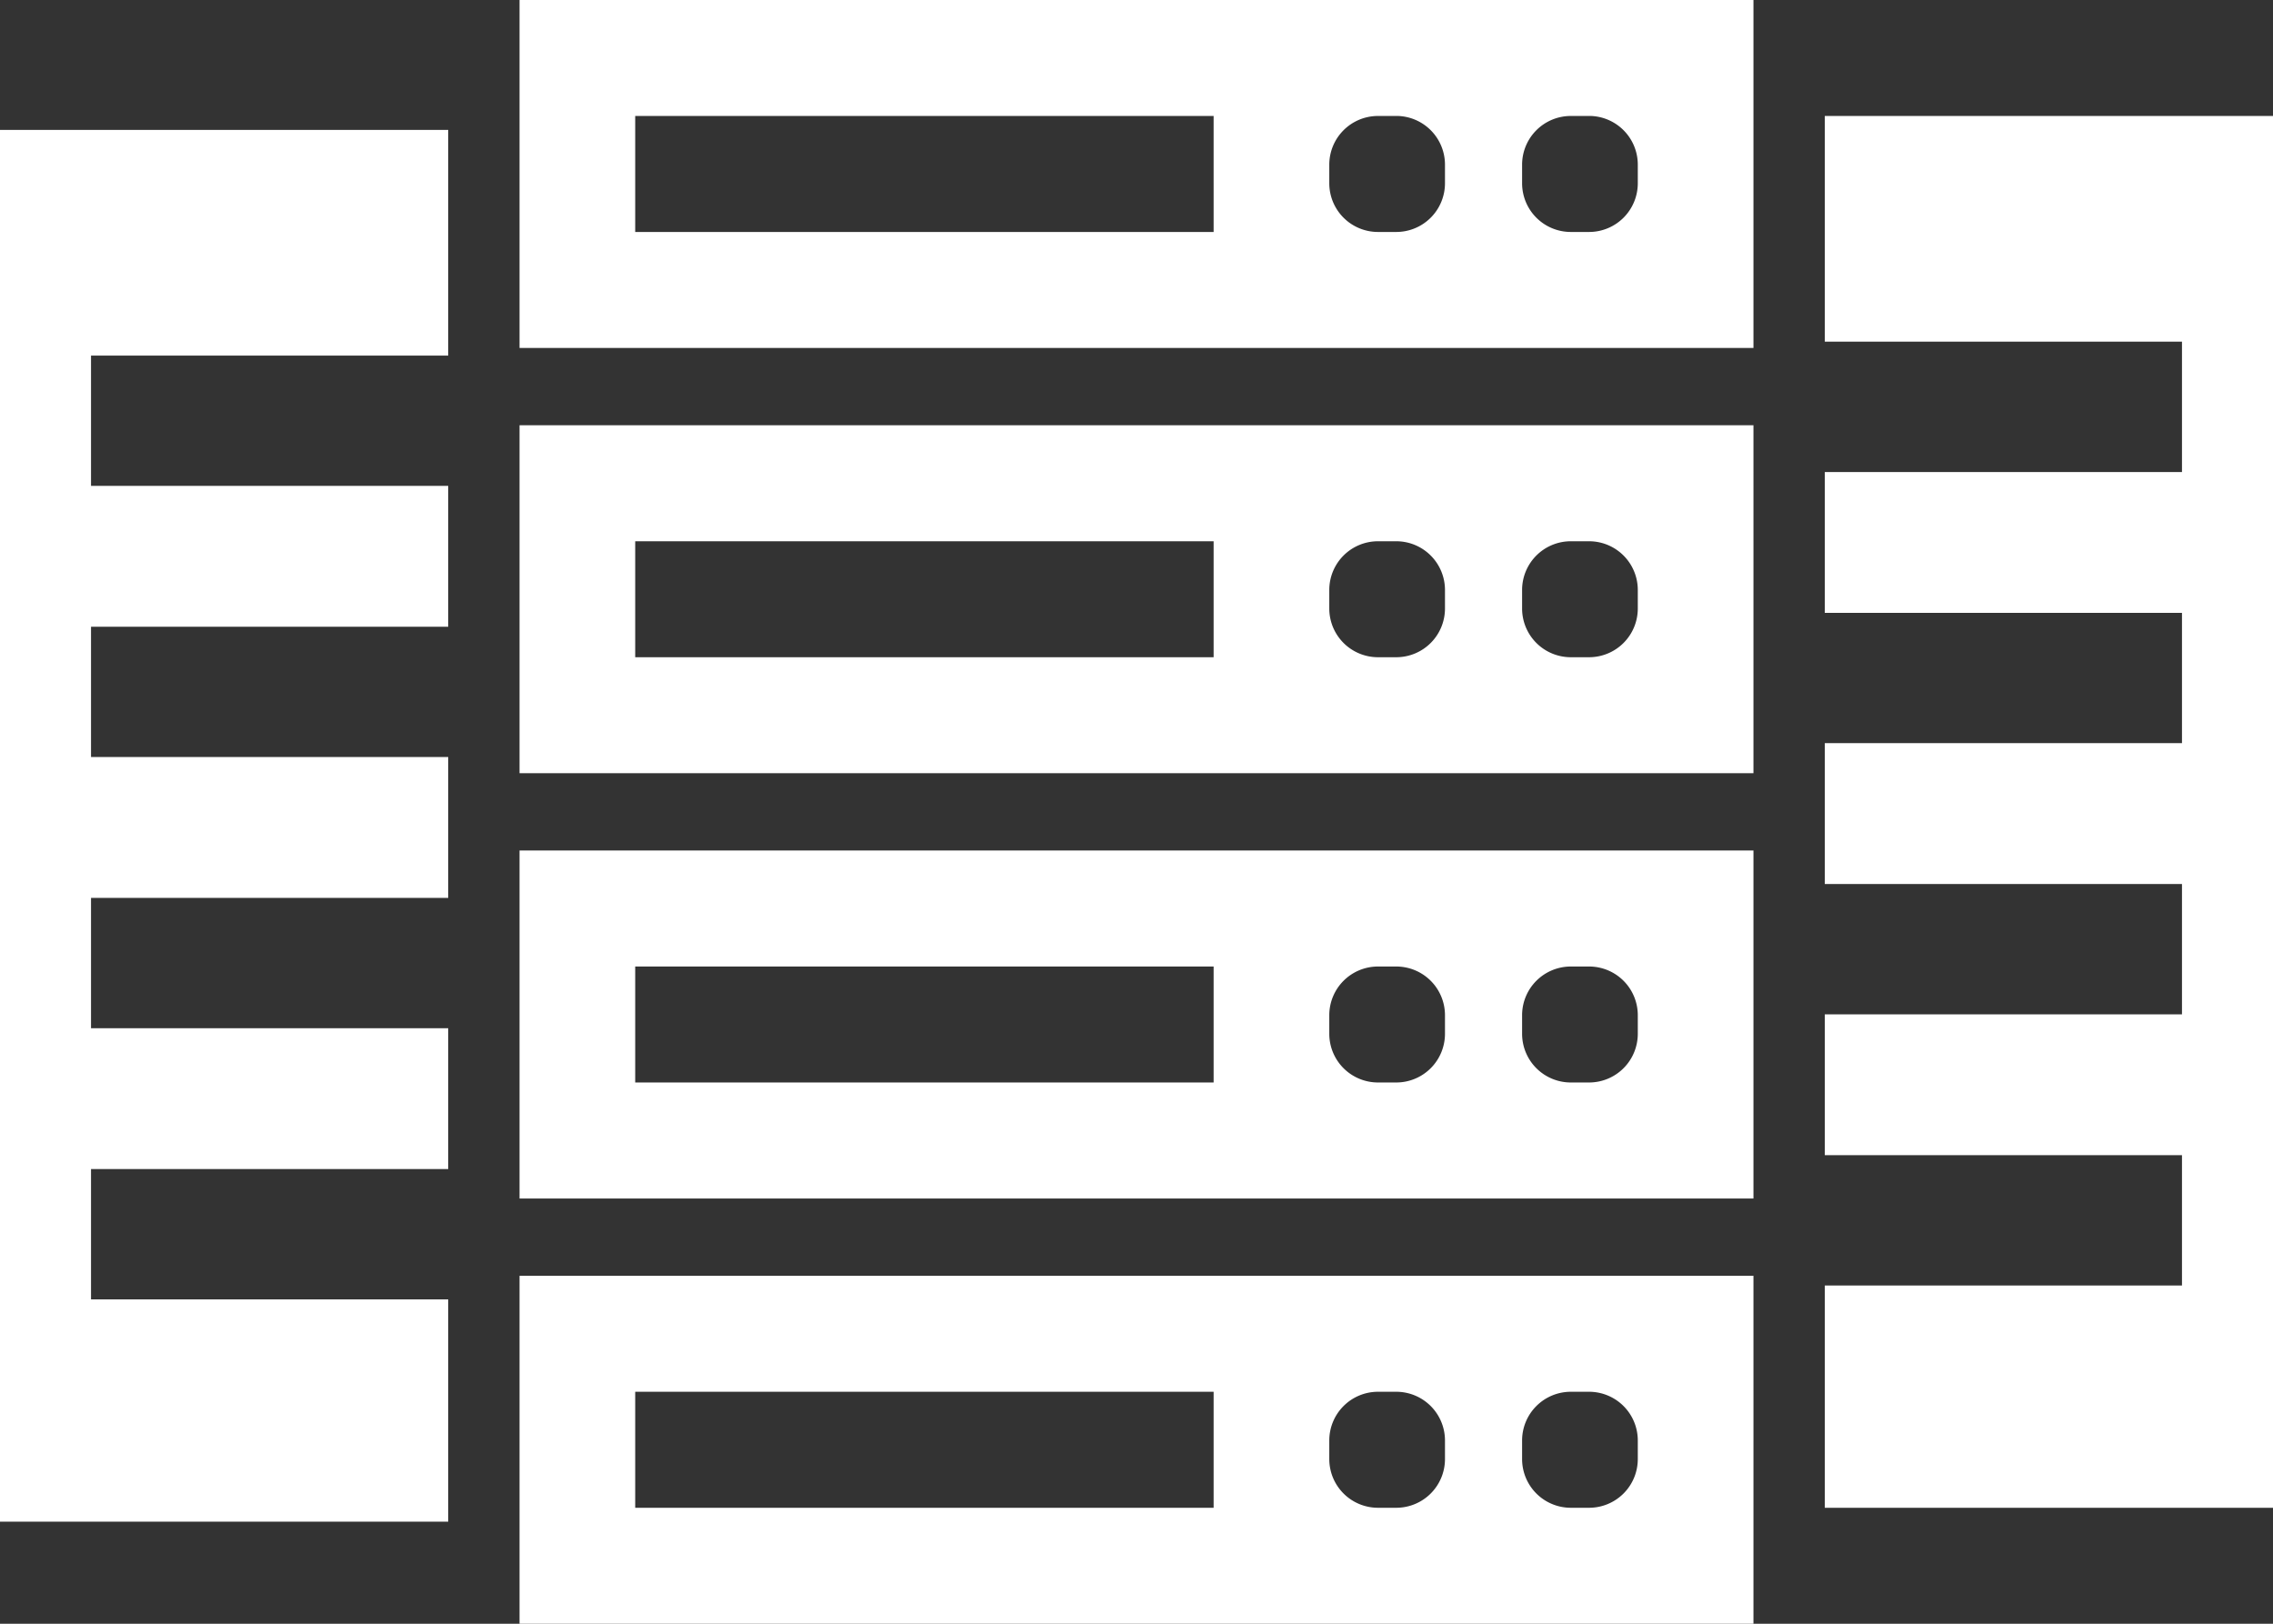 <svg xmlns="http://www.w3.org/2000/svg" width="70" height="50" viewBox="0 0 70 50">
    <rect x="0" y="0" width="70" height="50" fill="#333333" stroke="none"/>
    <g fill="#FFF" fill-rule="evenodd">
        <path d="M16 0h38v10.714H16V0zm32.938 3.571h-.563a1.5 1.5 0 0 0-1.5 1.5v.572a1.5 1.5 0 0 0 1.5 1.5h.563a1.5 1.5 0 0 0 1.5-1.5V5.07a1.5 1.5 0 0 0-1.5-1.5zm-5.938 0h-.563a1.5 1.5 0 0 0-1.5 1.5v.572a1.5 1.5 0 0 0 1.5 1.5H43a1.5 1.5 0 0 0 1.5-1.5V5.07a1.5 1.5 0 0 0-1.5-1.5zm-23.438 0v3.572h17.813V3.57H19.562zM16 13.095h38V23.81H16V13.095zm32.938 3.572h-.563a1.5 1.5 0 0 0-1.5 1.5v.571a1.5 1.5 0 0 0 1.5 1.5h.563a1.5 1.5 0 0 0 1.5-1.5v-.571a1.5 1.5 0 0 0-1.5-1.5zm-5.938 0h-.563a1.5 1.5 0 0 0-1.5 1.5v.571a1.5 1.5 0 0 0 1.5 1.5H43a1.5 1.5 0 0 0 1.5-1.5v-.571a1.5 1.5 0 0 0-1.5-1.5zm-23.438 0v3.571h17.813v-3.571H19.562zM16 26.19h38v10.715H16V26.19zm32.938 3.572h-.563a1.5 1.5 0 0 0-1.5 1.5v.571a1.5 1.5 0 0 0 1.5 1.5h.563a1.5 1.5 0 0 0 1.5-1.5v-.571a1.5 1.5 0 0 0-1.5-1.5zm-5.938 0h-.563a1.5 1.5 0 0 0-1.5 1.5v.571a1.5 1.5 0 0 0 1.5 1.5H43a1.5 1.5 0 0 0 1.5-1.5v-.571a1.5 1.5 0 0 0-1.5-1.5zm-23.438 0v3.571h17.813v-3.571H19.562zM16 39.286h38V50H16V39.286zm32.938 3.571h-.563a1.5 1.5 0 0 0-1.5 1.5v.572a1.5 1.5 0 0 0 1.5 1.5h.563a1.5 1.5 0 0 0 1.5-1.5v-.572a1.5 1.5 0 0 0-1.5-1.5zm-5.938 0h-.563a1.5 1.5 0 0 0-1.5 1.5v.572a1.5 1.5 0 0 0 1.5 1.5H43a1.5 1.5 0 0 0 1.5-1.5v-.572a1.5 1.5 0 0 0-1.5-1.5zm-23.438 0v3.572h17.813v-3.572H19.562zM56.197 10.521v-6.95H70V46.43H56.197v-6.846h11v-4.012h-11v-4.338h11v-4.012h-11v-4.338h11v-4.012h-11v-4.337h11V10.52h-11zM13.803 10.95V4H0v42.857h13.803v-6.845h-11v-4.013h11v-4.337h-11v-4.013h11v-4.337h-11V19.3h11v-4.338h-11V10.95h11z"/>
    </g>
</svg>

